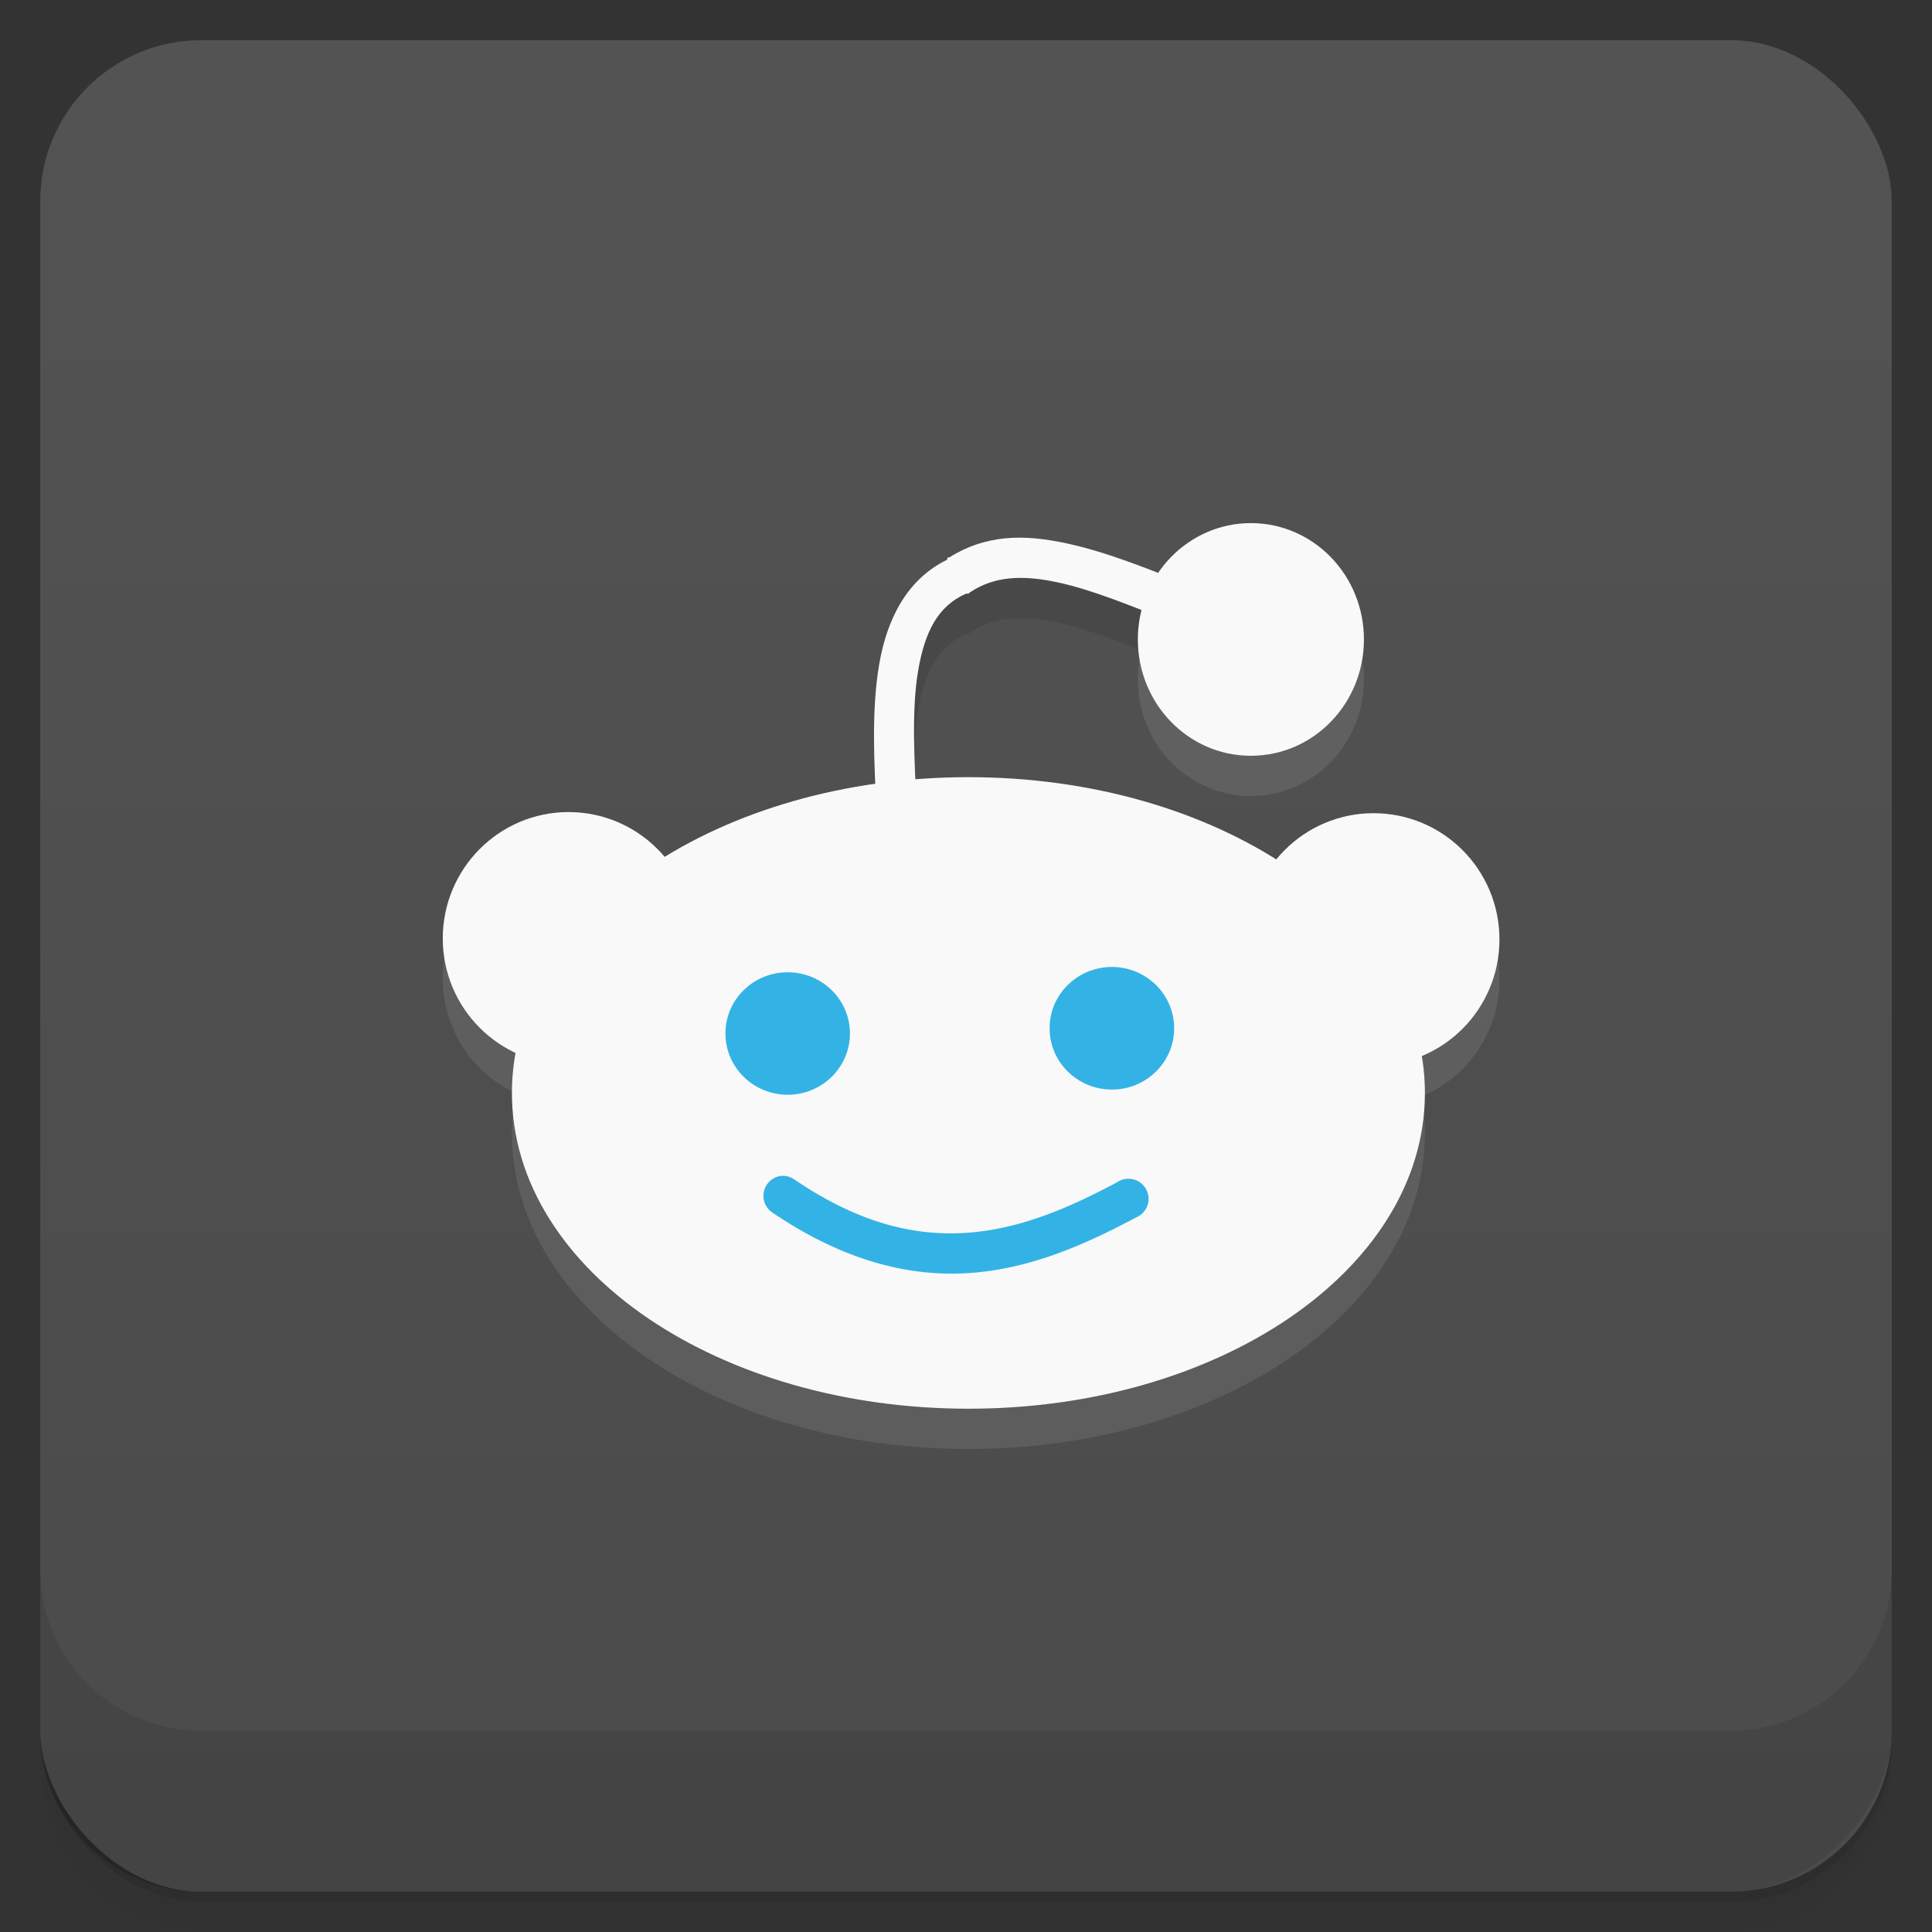 <svg viewBox="0 0 48 48" xmlns:xlink="http://www.w3.org/1999/xlink">
 <rect x="0" y="0" width="48" height="48" fill="#333333" stroke="none"/>
 <defs>
  <linearGradient id="0">
   <stop stop-opacity="0"/>
   <stop offset="1"/>
  </linearGradient>
  <linearGradient xlink:href="#0" id="1" gradientUnits="userSpaceOnUse" gradientTransform="translate(4e-7,-48)" y1="47" x2="0" y2="1"/>
  <clipPath id="2">
   <g transform="translate(0,-1004.362)">
    <rect rx="4" y="1005.36" x="1" height="46" width="46" fill="#1890d0"/>
   </g>
  </clipPath>
  <clipPath id="3">
   <g transform="translate(0,-1004.362)">
    <rect rx="4" y="1005.36" x="1" height="46" width="46" fill="#1890d0"/>
   </g>
  </clipPath>
 </defs>
 <g>
  <g transform="translate(0,-1004.362)">
   <path d="m 5,1006.362 c -2.216,0 -4,1.784 -4,4 l 0,37.25 c 0,2.216 1.784,4 4,4 l 38,0 c 2.216,0 4,-1.784 4,-4 l 0,-37.25 c 0,-2.216 -1.784,-4 -4,-4 l -38,0 z m -4,41.5 0,0.5 c 0,2.216 1.784,4 4,4 l 38,0 c 2.216,0 4,-1.784 4,-4 l 0,-0.5 c 0,2.216 -1.784,4 -4,4 l -38,0 c -2.216,0 -4,-1.784 -4,-4 z" opacity="0.02"/>
   <path d="m 1,1047.612 0,0.25 c 0,2.216 1.784,4 4,4 l 38,0 c 2.216,0 4,-1.784 4,-4 l 0,-0.25 c 0,2.216 -1.784,4 -4,4 l -38,0 c -2.216,0 -4,-1.784 -4,-4 z" opacity="0.05"/>
   <rect width="46" height="46" x="1" y="1005.61" rx="4" opacity="0.1"/>
  </g>
 </g>
 <g>
  <g transform="translate(0,-1004.362)">
   <rect rx="4" y="1005.36" x="1" height="46" width="46" fill="#535353"/>
  </g>
 </g>
 <g>
  <rect transform="scale(1,-1)" width="46" height="46" x="1" y="-46.998" rx="4" opacity="0.1" fill="url(#1)"/>
 </g>
 <g>
  <g clip-path="url(#2)">
   <g opacity="0.1">
    <path d="m 16.754,24.316 c 0,1.453 -1.176,2.637 -2.629,2.637 -1.449,0 -2.625,-1.184 -2.625,-2.637 0,-1.457 1.176,-2.641 2.625,-2.641 1.453,0 2.629,1.184 2.629,2.641 z m 0,0" stroke="#f9f9f9" stroke-width="0.999"/>
    <path d="m 24.969,14.375 c -0.48,0.049 -0.941,0.194 -1.375,0.469 -0.008,0.003 -0.024,-0.004 -0.031,0 -0.012,0.008 -0.019,0.023 -0.031,0.031 l 0,0.031 c -1.006,0.488 -1.497,1.486 -1.688,2.594 -0.196,1.14 -0.129,2.452 -0.062,3.75 l 1,-0.062 C 22.715,19.895 22.645,18.63 22.812,17.656 22.98,16.683 23.308,16.056 24,15.75 l 0.062,0 0.031,-0.031 c 0.616,-0.41 1.313,-0.438 2.188,-0.25 0.874,0.188 1.874,0.606 2.875,1 l 0.375,-0.938 C 28.548,15.144 27.514,14.718 26.5,14.5 25.993,14.391 25.472,14.324 24.969,14.375 z" color="#000000"/>
    <path d="m 34.902,28.156 c 0,4.055 -4.855,7.344 -10.84,7.344 -5.988,0 -10.844,-3.289 -10.844,-7.344 0,-4.059 4.855,-7.348 10.844,-7.348 5.984,0 10.84,3.289 10.84,7.348 z m 0,0" stroke="#f9f9f9" stroke-linecap="round" stroke-width="0.999"/>
    <path d="m 33.387,16.887 c 0,1.32 -1.031,2.391 -2.309,2.391 -1.277,0 -2.309,-1.07 -2.309,-2.391 0,-1.32 1.031,-2.391 2.309,-2.391 1.277,0 2.309,1.07 2.309,2.391 z m 0,0" stroke="#f9f9f9" stroke-linecap="round" stroke-width="0.999"/>
    <path d="m 21.117,26.676 c 0,0.84 -0.691,1.523 -1.547,1.523 -0.855,0 -1.547,-0.684 -1.547,-1.523 0,-0.84 0.691,-1.52 1.547,-1.52 0.855,0 1.547,0.68 1.547,1.52 z m 0,0"/>
    <path d="m 29.172,26.547 c 0,0.84 -0.691,1.523 -1.547,1.523 -0.855,0 -1.551,-0.684 -1.547,-1.523 -0.004,-0.84 0.691,-1.523 1.547,-1.523 0.855,0 1.547,0.684 1.547,1.523 z m 0,0"/>
    <path d="M 19.375,30.219 A 0.5,0.5 0 0 0 19.188,31.125 c 1.792,1.214 3.439,1.612 4.938,1.5 1.498,-0.112 2.83,-0.702 4.094,-1.375 A 0.5,0.5 0 1 0 27.75,30.375 c -1.221,0.651 -2.411,1.154 -3.688,1.25 -1.277,0.096 -2.667,-0.198 -4.312,-1.312 a 0.5,0.5 0 0 0 -0.375,-0.094 z" color="#000000"/>
    <path d="m 36.754,24.34 c 0,1.457 -1.176,2.637 -2.629,2.637 -1.449,0 -2.625,-1.18 -2.625,-2.637 0,-1.457 1.176,-2.637 2.625,-2.637 1.453,0 2.629,1.18 2.629,2.637 z m 0,0" stroke="#f9f9f9" stroke-width="0.999"/>
   </g>
  </g>
 </g>
 <g>
  <g clip-path="url(#3)">
   <g transform="translate(0,-1)">
    <path d="m 16.754,24.316 c 0,1.453 -1.176,2.637 -2.629,2.637 -1.449,0 -2.625,-1.184 -2.625,-2.637 0,-1.457 1.176,-2.641 2.625,-2.641 1.453,0 2.629,1.184 2.629,2.641 z m 0,0" fill="#f9f9f9" stroke="#f9f9f9" stroke-width="0.999"/>
    <path d="m 24.969,14.375 c -0.48,0.049 -0.941,0.194 -1.375,0.469 -0.008,0.003 -0.024,-0.004 -0.031,0 -0.012,0.008 -0.019,0.023 -0.031,0.031 l 0,0.031 c -1.006,0.488 -1.497,1.486 -1.688,2.594 -0.196,1.14 -0.129,2.452 -0.062,3.75 l 1,-0.062 C 22.715,19.895 22.645,18.63 22.812,17.656 22.98,16.683 23.308,16.056 24,15.75 l 0.062,0 0.031,-0.031 c 0.616,-0.41 1.313,-0.438 2.188,-0.25 0.874,0.188 1.874,0.606 2.875,1 l 0.375,-0.938 C 28.548,15.144 27.514,14.718 26.5,14.5 25.993,14.391 25.472,14.324 24.969,14.375 z" color="#000000" fill="#f9f9f9"/>
    <path d="m 34.902,28.156 c 0,4.055 -4.855,7.344 -10.84,7.344 -5.988,0 -10.844,-3.289 -10.844,-7.344 0,-4.059 4.855,-7.348 10.844,-7.348 5.984,0 10.84,3.289 10.84,7.348 z m 0,0" fill="#f9f9f9" stroke="#f9f9f9" stroke-linecap="round" stroke-width="0.999"/>
    <path d="m 33.387,16.887 c 0,1.32 -1.031,2.391 -2.309,2.391 -1.277,0 -2.309,-1.07 -2.309,-2.391 0,-1.32 1.031,-2.391 2.309,-2.391 1.277,0 2.309,1.07 2.309,2.391 z m 0,0" fill="#f9f9f9" stroke="#f9f9f9" stroke-linecap="round" stroke-width="0.999"/>
    <path d="m 21.117,26.676 c 0,0.84 -0.691,1.523 -1.547,1.523 -0.855,0 -1.547,-0.684 -1.547,-1.523 0,-0.84 0.691,-1.52 1.547,-1.52 0.855,0 1.547,0.68 1.547,1.52 z m 0,0" fill="#33b3e5"/>
    <path d="m 29.172,26.547 c 0,0.84 -0.691,1.523 -1.547,1.523 -0.855,0 -1.551,-0.684 -1.547,-1.523 -0.004,-0.84 0.691,-1.523 1.547,-1.523 0.855,0 1.547,0.684 1.547,1.523 z m 0,0" fill="#33b3e5"/>
    <path d="M 19.375,30.219 A 0.5,0.5 0 0 0 19.188,31.125 c 1.792,1.214 3.439,1.612 4.938,1.5 1.498,-0.112 2.83,-0.702 4.094,-1.375 A 0.5,0.5 0 1 0 27.75,30.375 c -1.221,0.651 -2.411,1.154 -3.688,1.25 -1.277,0.096 -2.667,-0.198 -4.312,-1.312 a 0.5,0.5 0 0 0 -0.375,-0.094 z" color="#000000" fill="#33b3e5"/>
    <path d="m 36.754,24.34 c 0,1.457 -1.176,2.637 -2.629,2.637 -1.449,0 -2.625,-1.18 -2.625,-2.637 0,-1.457 1.176,-2.637 2.625,-2.637 1.453,0 2.629,1.18 2.629,2.637 z m 0,0" fill="#f9f9f9" stroke="#f9f9f9" stroke-width="0.999"/>
   </g>
  </g>
 </g>
 <g>
  <g transform="translate(0,-1004.362)">
   <path d="m 1,1043.362 0,4 c 0,2.216 1.784,4 4,4 l 38,0 c 2.216,0 4,-1.784 4,-4 l 0,-4 c 0,2.216 -1.784,4 -4,4 l -38,0 c -2.216,0 -4,-1.784 -4,-4 z" opacity="0.1"/>
  </g>
 </g>
</svg>
